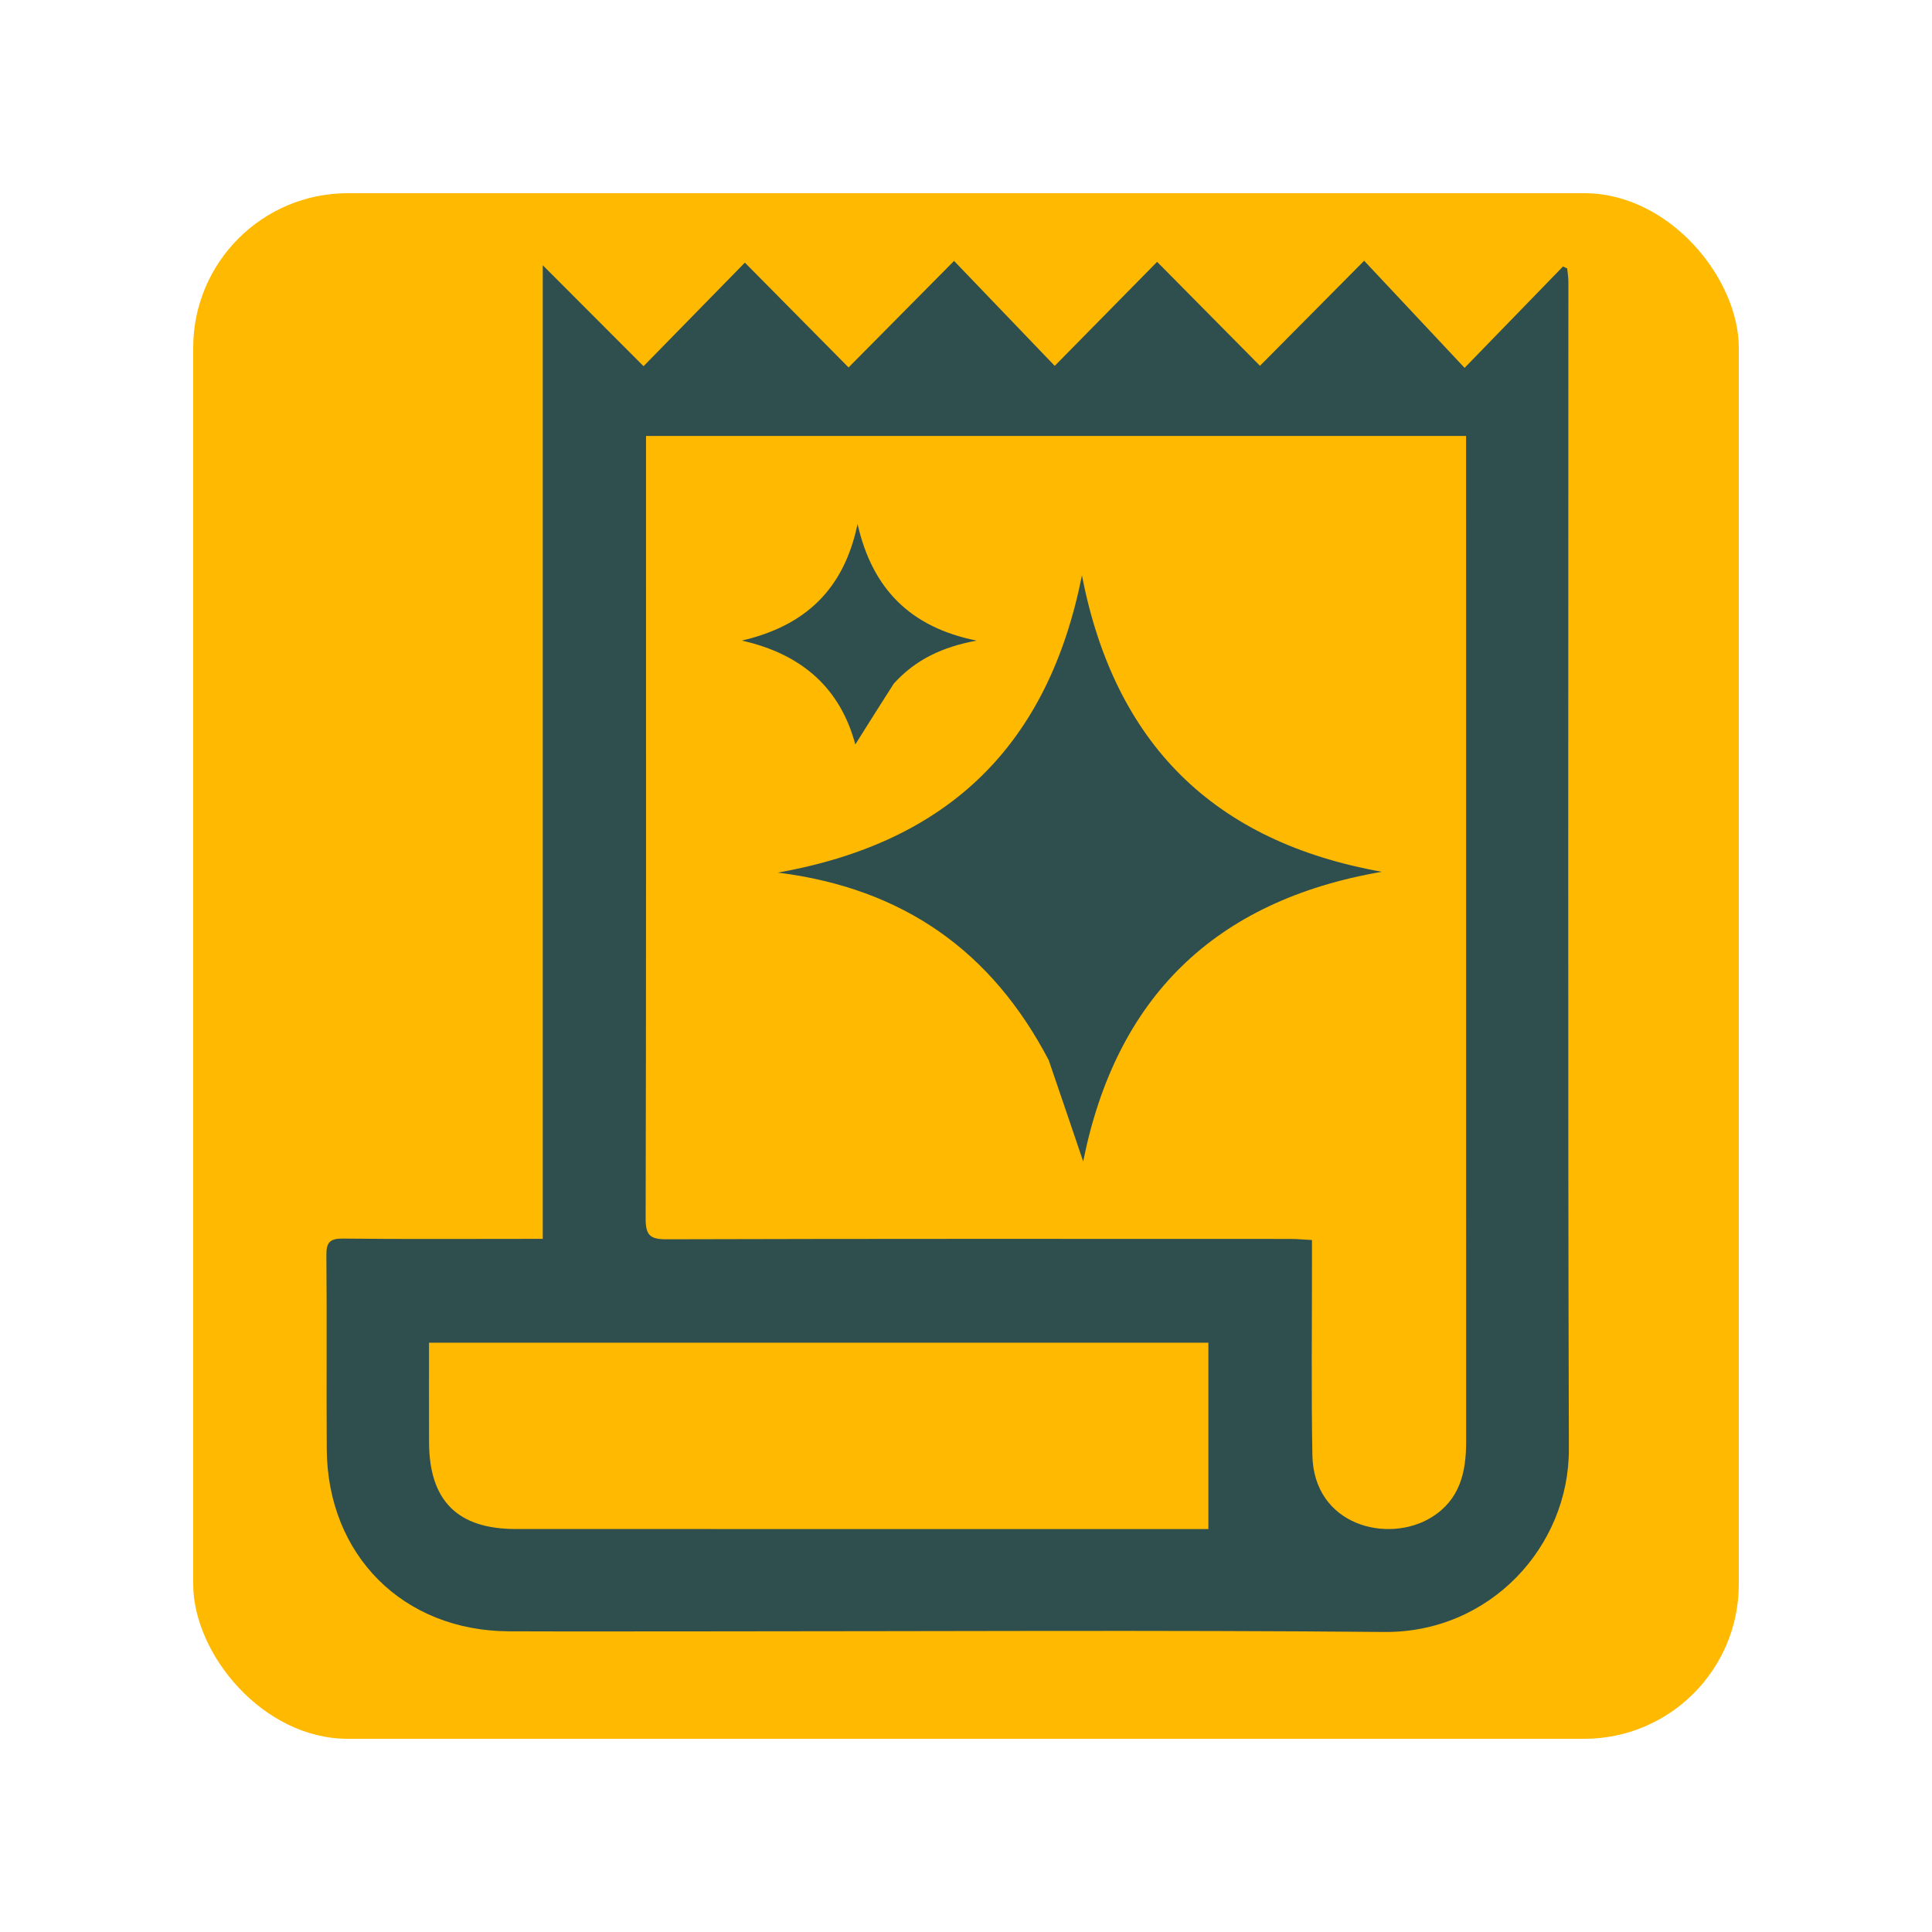 <svg xmlns="http://www.w3.org/2000/svg" viewBox="0 0 500 500">
  <defs>
    <filter id="shadow" x="-20%" y="-20%" width="140%" height="140%">
      <feDropShadow dx="12" dy="12" stdDeviation="15" flood-color="#000000" flood-opacity="0.5"/>
    </filter>
    <filter id="depth" x="-20%" y="-20%" width="140%" height="140%">
      <feGaussianBlur in="SourceAlpha" stdDeviation="8"/>
      <feOffset dx="6" dy="6" result="offsetblur"/>
      <feComponentTransfer>
        <feFuncA type="linear" slope="0.8"/>
      </feComponentTransfer>
      <feMerge>
        <feMergeNode/>
        <feMergeNode in="SourceGraphic"/>
      </feMerge>
    </filter>
    <filter id="highlight" x="-20%" y="-20%" width="140%" height="140%">
      <feSpecularLighting result="specOut" specularExponent="40" lighting-color="#FFFFFF">
        <fePointLight x="50" y="75" z="400"/>
      </feSpecularLighting>
      <feComposite in="specOut" in2="SourceAlpha" operator="in" result="specOut2"/>
      <feComposite in="SourceGraphic" in2="specOut2" operator="arithmetic" k1="0" k2="1" k3="1.5" k4="0"/>
    </filter>
    <filter id="emboss" x="-20%" y="-20%" width="140%" height="140%">
      <feGaussianBlur in="SourceAlpha" stdDeviation="3" result="blur"/>
      <feSpecularLighting in="blur" surfaceScale="8" specularConstant="1" specularExponent="30" lighting-color="#FFFFFF">
        <fePointLight x="50" y="75" z="300"/>
      </feSpecularLighting>
      <feComposite in="SourceGraphic" operator="arithmetic" k1="0" k2="1" k3="1.2" k4="0"/>
    </filter>
    <filter id="perspective" x="-20%" y="-20%" width="140%" height="140%">
      <fePerspective projection="perspective" perspective="500" focalLength="1.5"/>
    </filter>
  </defs>
  <rect x="50" y="50" width="400" height="400" rx="40" fill="#FFB900" filter="url(#shadow) url(#depth) url(#highlight) url(#emboss) url(#perspective)"/>
  <path fill="#2F4F4F" transform="scale(0.85) translate(37.5,37.5)" d="M178 459.2c-20.495 0-40.49.057-60.484-.016-32.248-.117-55.325-23.15-55.53-55.496-.126-19.66.07-39.324-.114-58.983-.036-3.912 1.03-5.139 5.033-5.094 18.326.202 36.655.088 54.984.088h5.866V43.255l30.689 30.738 30.848-31.53 31.571 31.91 32.121-32.431 30.65 31.955 31.172-31.675 31.317 31.653 31.72-31.981 30.58 32.609 29.957-30.858 1.287.59c.126 1.357.361 2.713.361 4.069.015 118.467-.189 236.936.148 355.403.084 29.655-24.028 55.968-56.233 55.679-68.476-.614-136.962-.187-205.943-.186m-18.803-335.7c0 69.976.055 139.952-.117 209.928-.013 5.038 1.202 6.411 6.33 6.396 63.31-.185 126.622-.124 189.934-.107 2.08 0 4.159.206 6.616.335v6.485c.016 19.66-.232 39.324.12 58.978.386 21.536 23.084 27.132 36.304 18.942 8.53-5.285 10.508-13.59 10.506-22.872-.024-100.3-.014-200.598-.014-300.898v-5.453h-249.68V123.5M197.5 428.046h132.915v-56.727H93.128c0 10.403-.028 20.376.007 30.35.062 17.758 8.676 26.363 26.363 26.373 25.655.015 51.31.004 77.965.004zM281.799 285.284c-17.356-33.162-44.234-52.31-82.466-57.11 52.269-9.263 82.378-39.083 92.586-90.504 9.895 51.096 40.005 81.115 91.31 90.263-51.239 8.814-81.023 38.646-90.93 88.192-3.34-9.856-6.839-20.18-10.5-30.84zM234.628 170.645c-4.09 6.374-7.929 12.492-11.71 18.518-4.526-16.909-15.995-27.464-34.548-31.625 19.461-4.534 31.086-15.681 35.23-35.495 4.517 19.863 16.196 31.48 36.253 35.503-10.216 1.879-18.507 5.667-25.225 13.099z" filter="url(#depth) url(#emboss) url(#perspective)"/>
</svg>